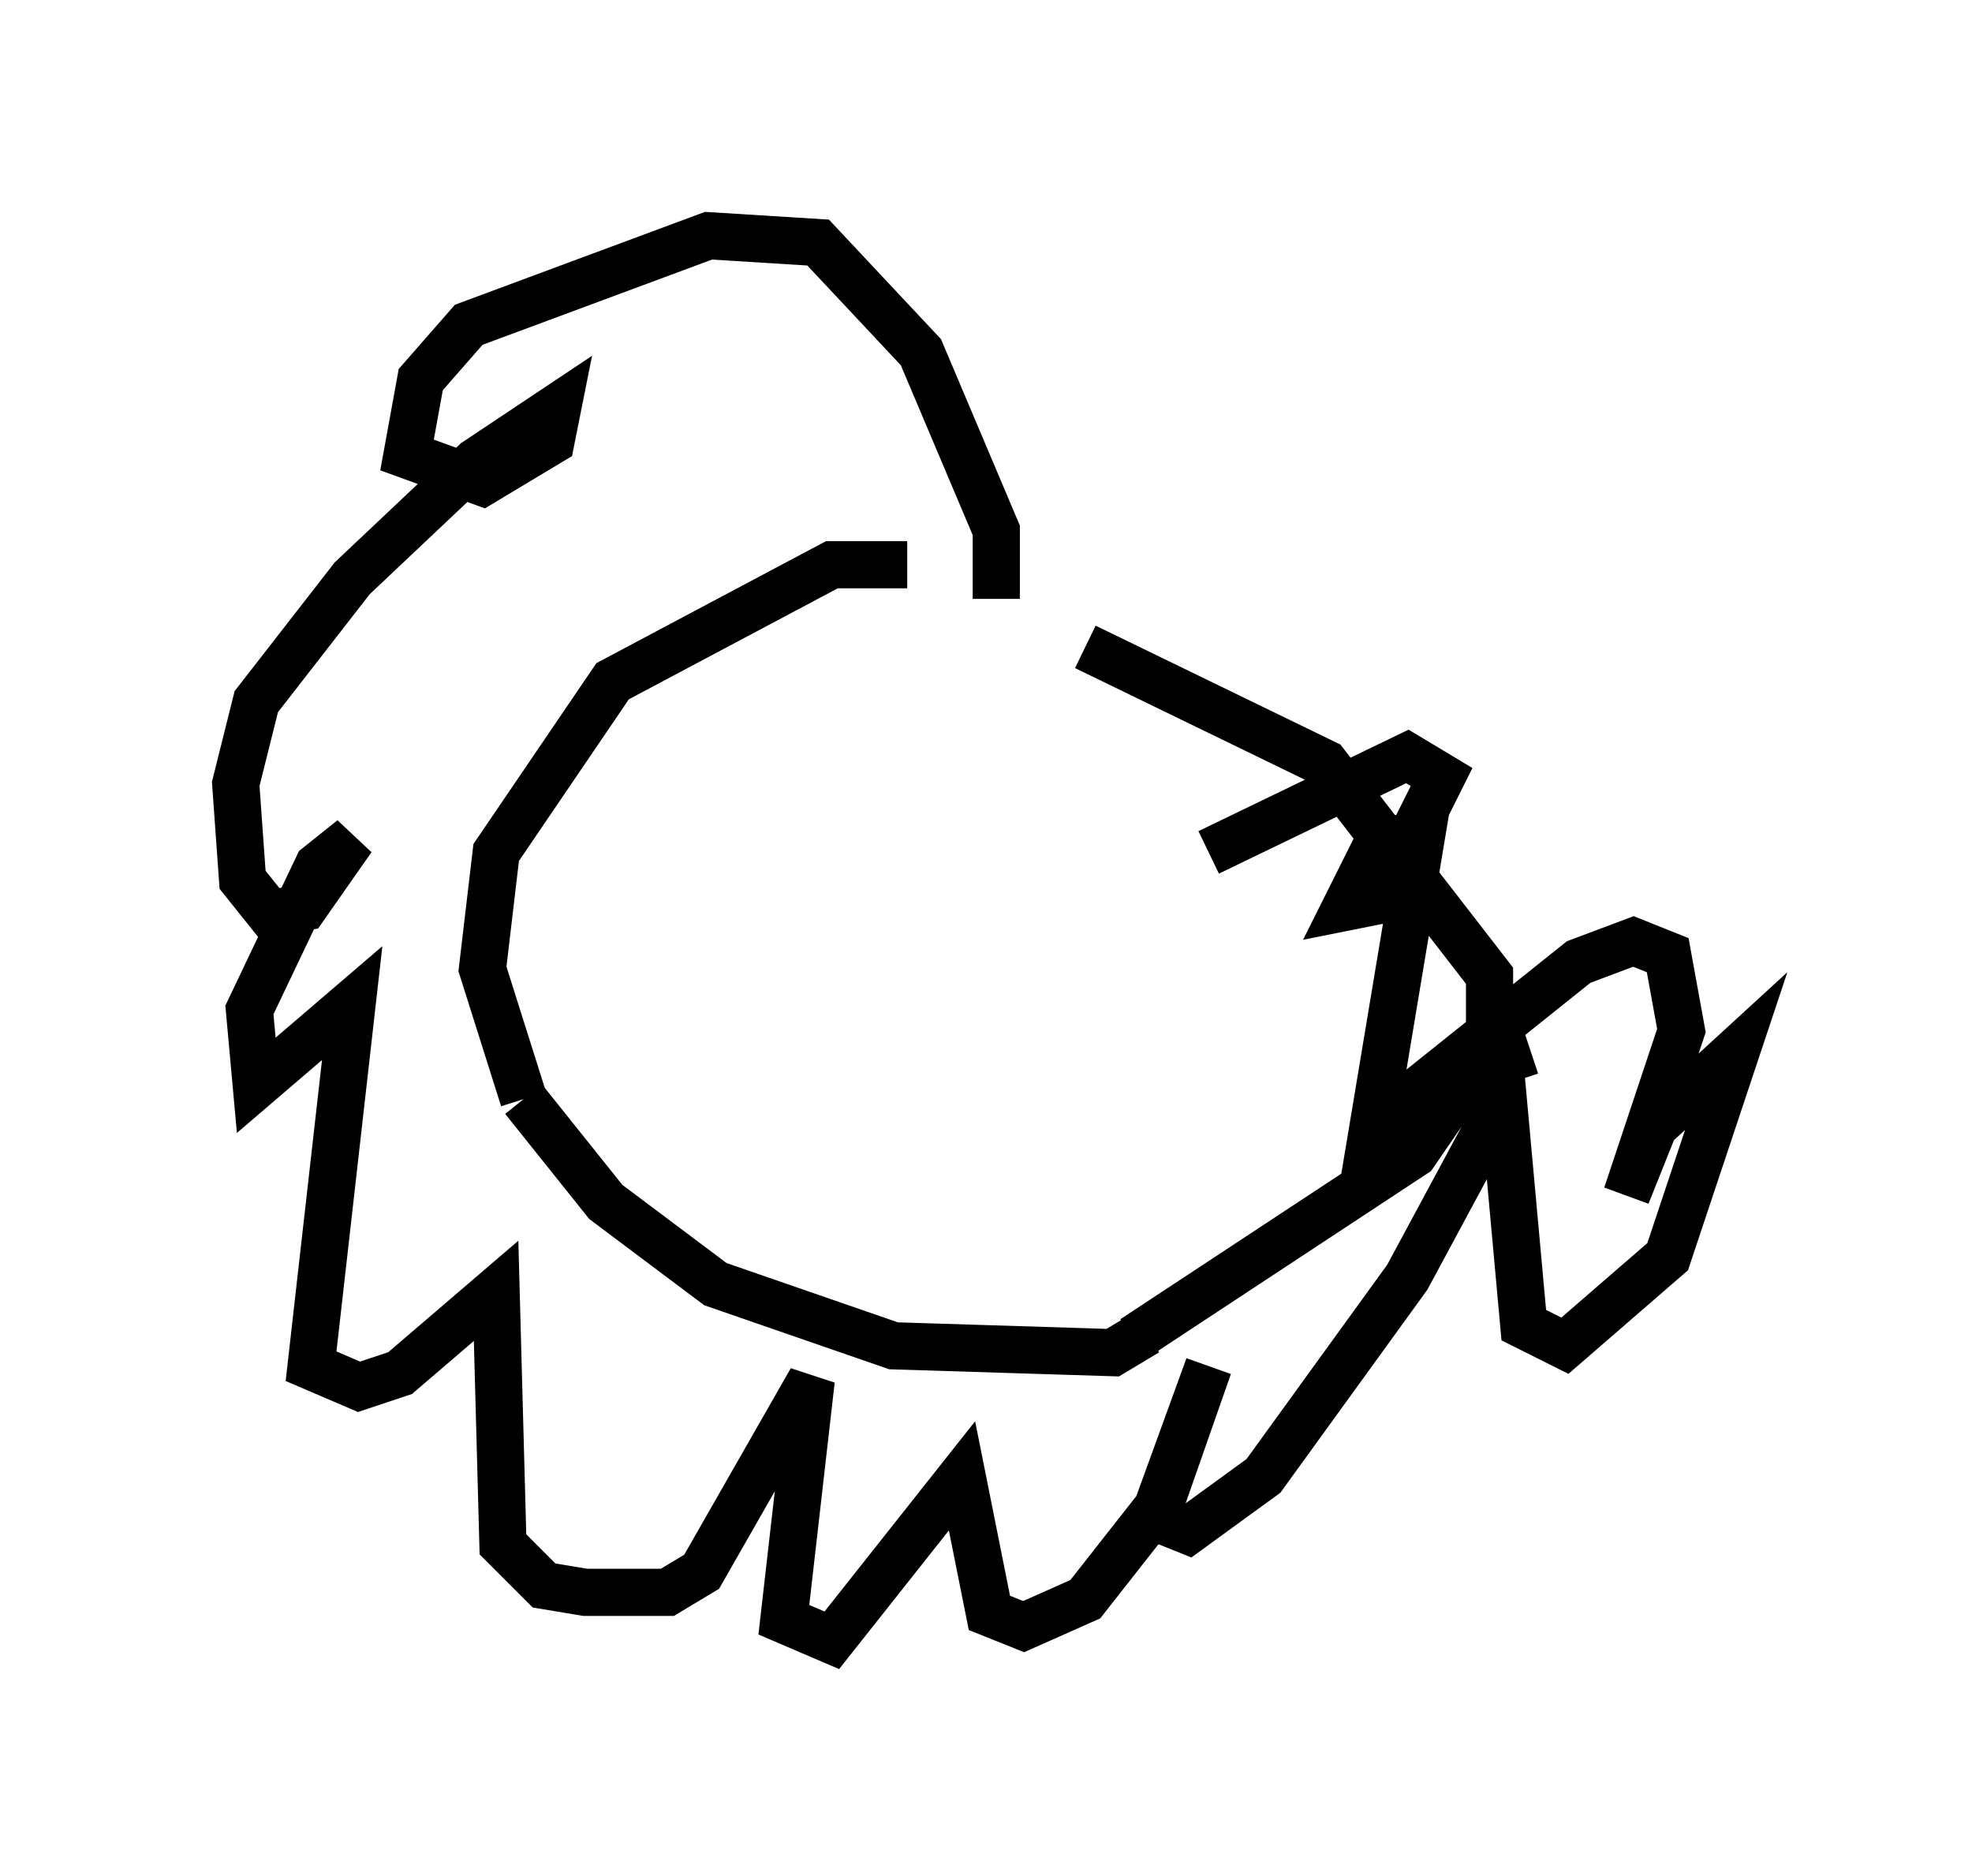 <?xml version="1.0" encoding="utf-8" ?>
<svg baseProfile="full" height="39.776" version="1.1" width="41.81" xmlns="http://www.w3.org/2000/svg" xmlns:ev="http://www.w3.org/2001/xml-events" xmlns:xlink="http://www.w3.org/1999/xlink"><defs /><rect fill="white" height="39.776" width="41.81" x="0" y="0" /><path d="M23.447, 13.715 m-4.212, -1.743 l-1.598, 0.0 -4.648, 2.469 l-2.469, 3.631 -0.291, 2.469 l0.872, 2.76 m0.0, 0.0 l1.743, 2.179 2.324, 1.743 l3.777, 1.307 4.648, 0.145 l0.726, -0.436 m8.134, -5.955 l-0.436, 0.145 m-7.989, 5.955 l5.955, -3.922 1.598, -2.324 l0.0, -1.453 -3.486, -4.503 l-5.084, -2.469 m-1.888, -1.017 l0.0, -1.453 -1.598, -3.777 l-2.179, -2.324 -2.324, -0.145 l-5.084, 1.888 -1.017, 1.162 l-0.291, 1.598 1.598, 0.581 l1.453, -0.872 0.145, -0.726 l-1.743, 1.162 -2.615, 2.469 l-2.034, 2.615 -0.436, 1.743 l0.145, 2.034 0.581, 0.726 l0.726, -0.145 1.017, -1.453 l-0.726, 0.581 -1.453, 3.05 l0.145, 1.598 2.034, -1.743 l-0.872, 7.698 1.017, 0.436 l0.872, -0.291 2.034, -1.743 l0.145, 5.374 0.872, 0.872 l0.872, 0.145 1.743, 0.0 l0.726, -0.436 2.324, -4.067 l-0.581, 5.084 1.017, 0.436 l2.76, -3.486 0.581, 2.905 l0.726, 0.291 1.307, -0.581 l1.598, -2.034 1.017, -2.905 l-1.162, 3.196 0.726, 0.291 l1.598, -1.162 3.05, -4.212 l2.034, -3.777 0.436, 4.793 l0.872, 0.436 2.179, -1.888 l1.453, -4.358 -1.743, 1.598 l-0.581, 1.453 1.162, -3.486 l-0.291, -1.598 -0.726, -0.291 l-1.162, 0.436 -4.358, 3.486 l1.017, -6.101 -0.872, 0.0 l-0.726, 1.453 0.726, -0.145 l1.307, -2.615 -0.726, -0.436 l-4.212, 2.034 " fill="none" stroke="black" stroke-width="1" /></svg>